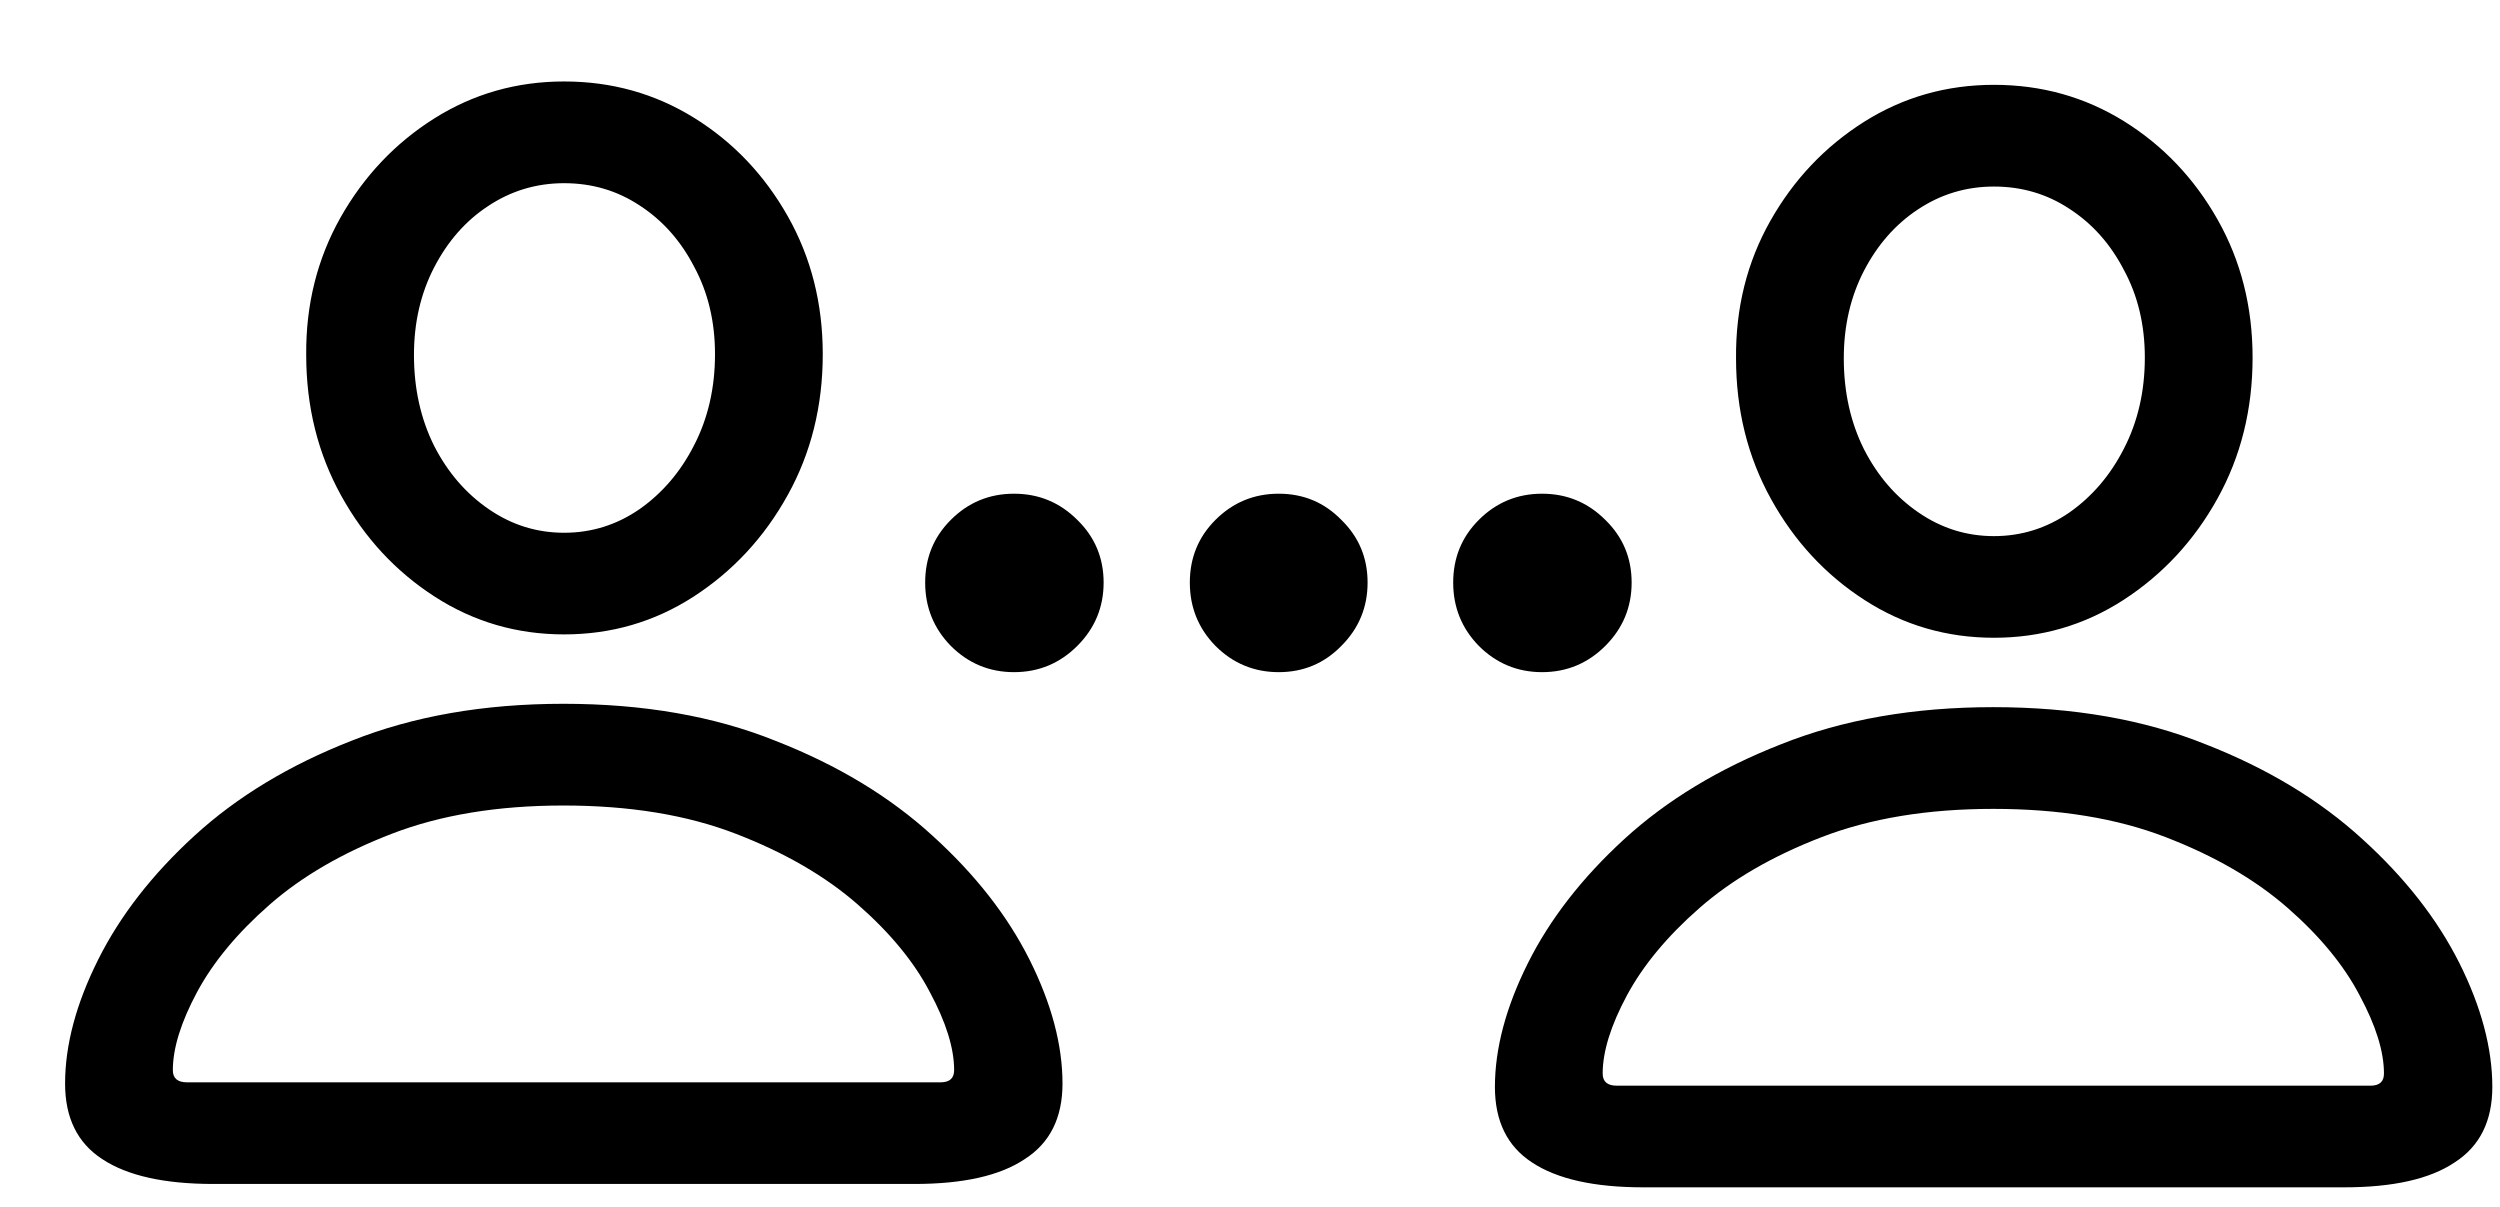 <svg width="29" height="14" viewBox="0 0 29 14" fill="currentColor" xmlns="http://www.w3.org/2000/svg">
<path d="M6.544 7.359C5.997 7.359 5.497 7.214 5.044 6.922C4.591 6.63 4.229 6.24 3.958 5.75C3.687 5.26 3.552 4.716 3.552 4.117C3.547 3.534 3.68 3.003 3.95 2.523C4.221 2.044 4.583 1.661 5.036 1.375C5.489 1.089 5.992 0.945 6.544 0.945C7.096 0.945 7.599 1.086 8.052 1.367C8.505 1.648 8.867 2.029 9.138 2.508C9.409 2.987 9.544 3.521 9.544 4.109C9.544 4.708 9.409 5.253 9.138 5.742C8.867 6.232 8.503 6.625 8.044 6.922C7.591 7.214 7.091 7.359 6.544 7.359ZM6.544 6.18C6.862 6.18 7.154 6.089 7.419 5.906C7.685 5.719 7.896 5.471 8.052 5.164C8.213 4.852 8.294 4.5 8.294 4.109C8.294 3.729 8.213 3.391 8.052 3.094C7.896 2.792 7.685 2.555 7.419 2.383C7.159 2.211 6.867 2.125 6.544 2.125C6.221 2.125 5.927 2.214 5.661 2.391C5.401 2.562 5.193 2.799 5.036 3.102C4.88 3.404 4.802 3.742 4.802 4.117C4.802 4.508 4.88 4.859 5.036 5.172C5.193 5.479 5.404 5.724 5.669 5.906C5.935 6.089 6.226 6.18 6.544 6.18ZM2.474 13.734C1.906 13.734 1.476 13.638 1.185 13.445C0.898 13.258 0.755 12.966 0.755 12.57C0.755 12.122 0.883 11.643 1.138 11.133C1.393 10.622 1.766 10.143 2.255 9.695C2.75 9.242 3.357 8.875 4.075 8.594C4.794 8.307 5.614 8.164 6.536 8.164C7.463 8.164 8.284 8.307 8.997 8.594C9.716 8.875 10.323 9.242 10.818 9.695C11.312 10.143 11.687 10.622 11.943 11.133C12.198 11.643 12.325 12.122 12.325 12.57C12.325 12.966 12.18 13.258 11.888 13.445C11.601 13.638 11.174 13.734 10.607 13.734H2.474ZM2.169 12.555H10.911C11.015 12.555 11.068 12.508 11.068 12.414C11.068 12.159 10.974 11.857 10.786 11.508C10.604 11.159 10.325 10.82 9.95 10.492C9.575 10.164 9.104 9.891 8.536 9.672C7.969 9.453 7.302 9.344 6.536 9.344C5.776 9.344 5.112 9.453 4.544 9.672C3.976 9.891 3.505 10.164 3.13 10.492C2.755 10.82 2.474 11.159 2.286 11.508C2.099 11.857 2.005 12.159 2.005 12.414C2.005 12.508 2.06 12.555 2.169 12.555ZM23.13 7.398C22.583 7.398 22.083 7.253 21.63 6.961C21.177 6.669 20.815 6.279 20.544 5.789C20.273 5.299 20.138 4.755 20.138 4.156C20.133 3.573 20.265 3.042 20.536 2.562C20.807 2.083 21.169 1.701 21.622 1.414C22.075 1.128 22.578 0.984 23.13 0.984C23.682 0.984 24.185 1.125 24.638 1.406C25.091 1.688 25.453 2.068 25.724 2.547C25.995 3.026 26.13 3.56 26.13 4.148C26.13 4.747 25.995 5.292 25.724 5.781C25.453 6.271 25.088 6.664 24.63 6.961C24.177 7.253 23.677 7.398 23.13 7.398ZM23.13 6.219C23.448 6.219 23.739 6.128 24.005 5.945C24.271 5.758 24.482 5.51 24.638 5.203C24.799 4.891 24.88 4.539 24.88 4.148C24.88 3.768 24.799 3.43 24.638 3.133C24.482 2.831 24.271 2.594 24.005 2.422C23.745 2.25 23.453 2.164 23.13 2.164C22.807 2.164 22.513 2.253 22.247 2.43C21.987 2.602 21.779 2.839 21.622 3.141C21.466 3.443 21.388 3.781 21.388 4.156C21.388 4.547 21.466 4.898 21.622 5.211C21.779 5.518 21.989 5.763 22.255 5.945C22.521 6.128 22.812 6.219 23.13 6.219ZM19.06 13.773C18.492 13.773 18.062 13.677 17.771 13.484C17.484 13.297 17.341 13.005 17.341 12.609C17.341 12.162 17.469 11.682 17.724 11.172C17.979 10.662 18.352 10.182 18.841 9.734C19.336 9.281 19.943 8.914 20.661 8.633C21.38 8.346 22.2 8.203 23.122 8.203C24.049 8.203 24.87 8.346 25.583 8.633C26.302 8.914 26.909 9.281 27.404 9.734C27.898 10.182 28.273 10.662 28.529 11.172C28.784 11.682 28.911 12.162 28.911 12.609C28.911 13.005 28.765 13.297 28.474 13.484C28.187 13.677 27.76 13.773 27.193 13.773H19.06ZM18.755 12.594H27.497C27.602 12.594 27.654 12.547 27.654 12.453C27.654 12.198 27.56 11.896 27.372 11.547C27.19 11.198 26.911 10.859 26.536 10.531C26.161 10.203 25.69 9.93 25.122 9.711C24.555 9.492 23.888 9.383 23.122 9.383C22.362 9.383 21.698 9.492 21.13 9.711C20.562 9.93 20.091 10.203 19.716 10.531C19.341 10.859 19.06 11.198 18.872 11.547C18.685 11.896 18.591 12.198 18.591 12.453C18.591 12.547 18.646 12.594 18.755 12.594ZM11.763 7.797C11.476 7.797 11.232 7.695 11.029 7.492C10.831 7.289 10.732 7.044 10.732 6.758C10.732 6.471 10.831 6.229 11.029 6.031C11.232 5.828 11.476 5.727 11.763 5.727C12.049 5.727 12.294 5.828 12.497 6.031C12.7 6.229 12.802 6.471 12.802 6.758C12.802 7.044 12.7 7.289 12.497 7.492C12.294 7.695 12.049 7.797 11.763 7.797ZM14.833 7.797C14.547 7.797 14.302 7.695 14.099 7.492C13.901 7.289 13.802 7.044 13.802 6.758C13.802 6.471 13.901 6.229 14.099 6.031C14.302 5.828 14.547 5.727 14.833 5.727C15.12 5.727 15.362 5.828 15.56 6.031C15.763 6.229 15.864 6.471 15.864 6.758C15.864 7.044 15.763 7.289 15.56 7.492C15.362 7.695 15.12 7.797 14.833 7.797ZM17.888 7.797C17.602 7.797 17.357 7.695 17.154 7.492C16.956 7.289 16.857 7.044 16.857 6.758C16.857 6.471 16.956 6.229 17.154 6.031C17.357 5.828 17.602 5.727 17.888 5.727C18.174 5.727 18.419 5.828 18.622 6.031C18.825 6.229 18.927 6.471 18.927 6.758C18.927 7.044 18.825 7.289 18.622 7.492C18.419 7.695 18.174 7.797 17.888 7.797Z" fill="currentColor"/>
</svg>

